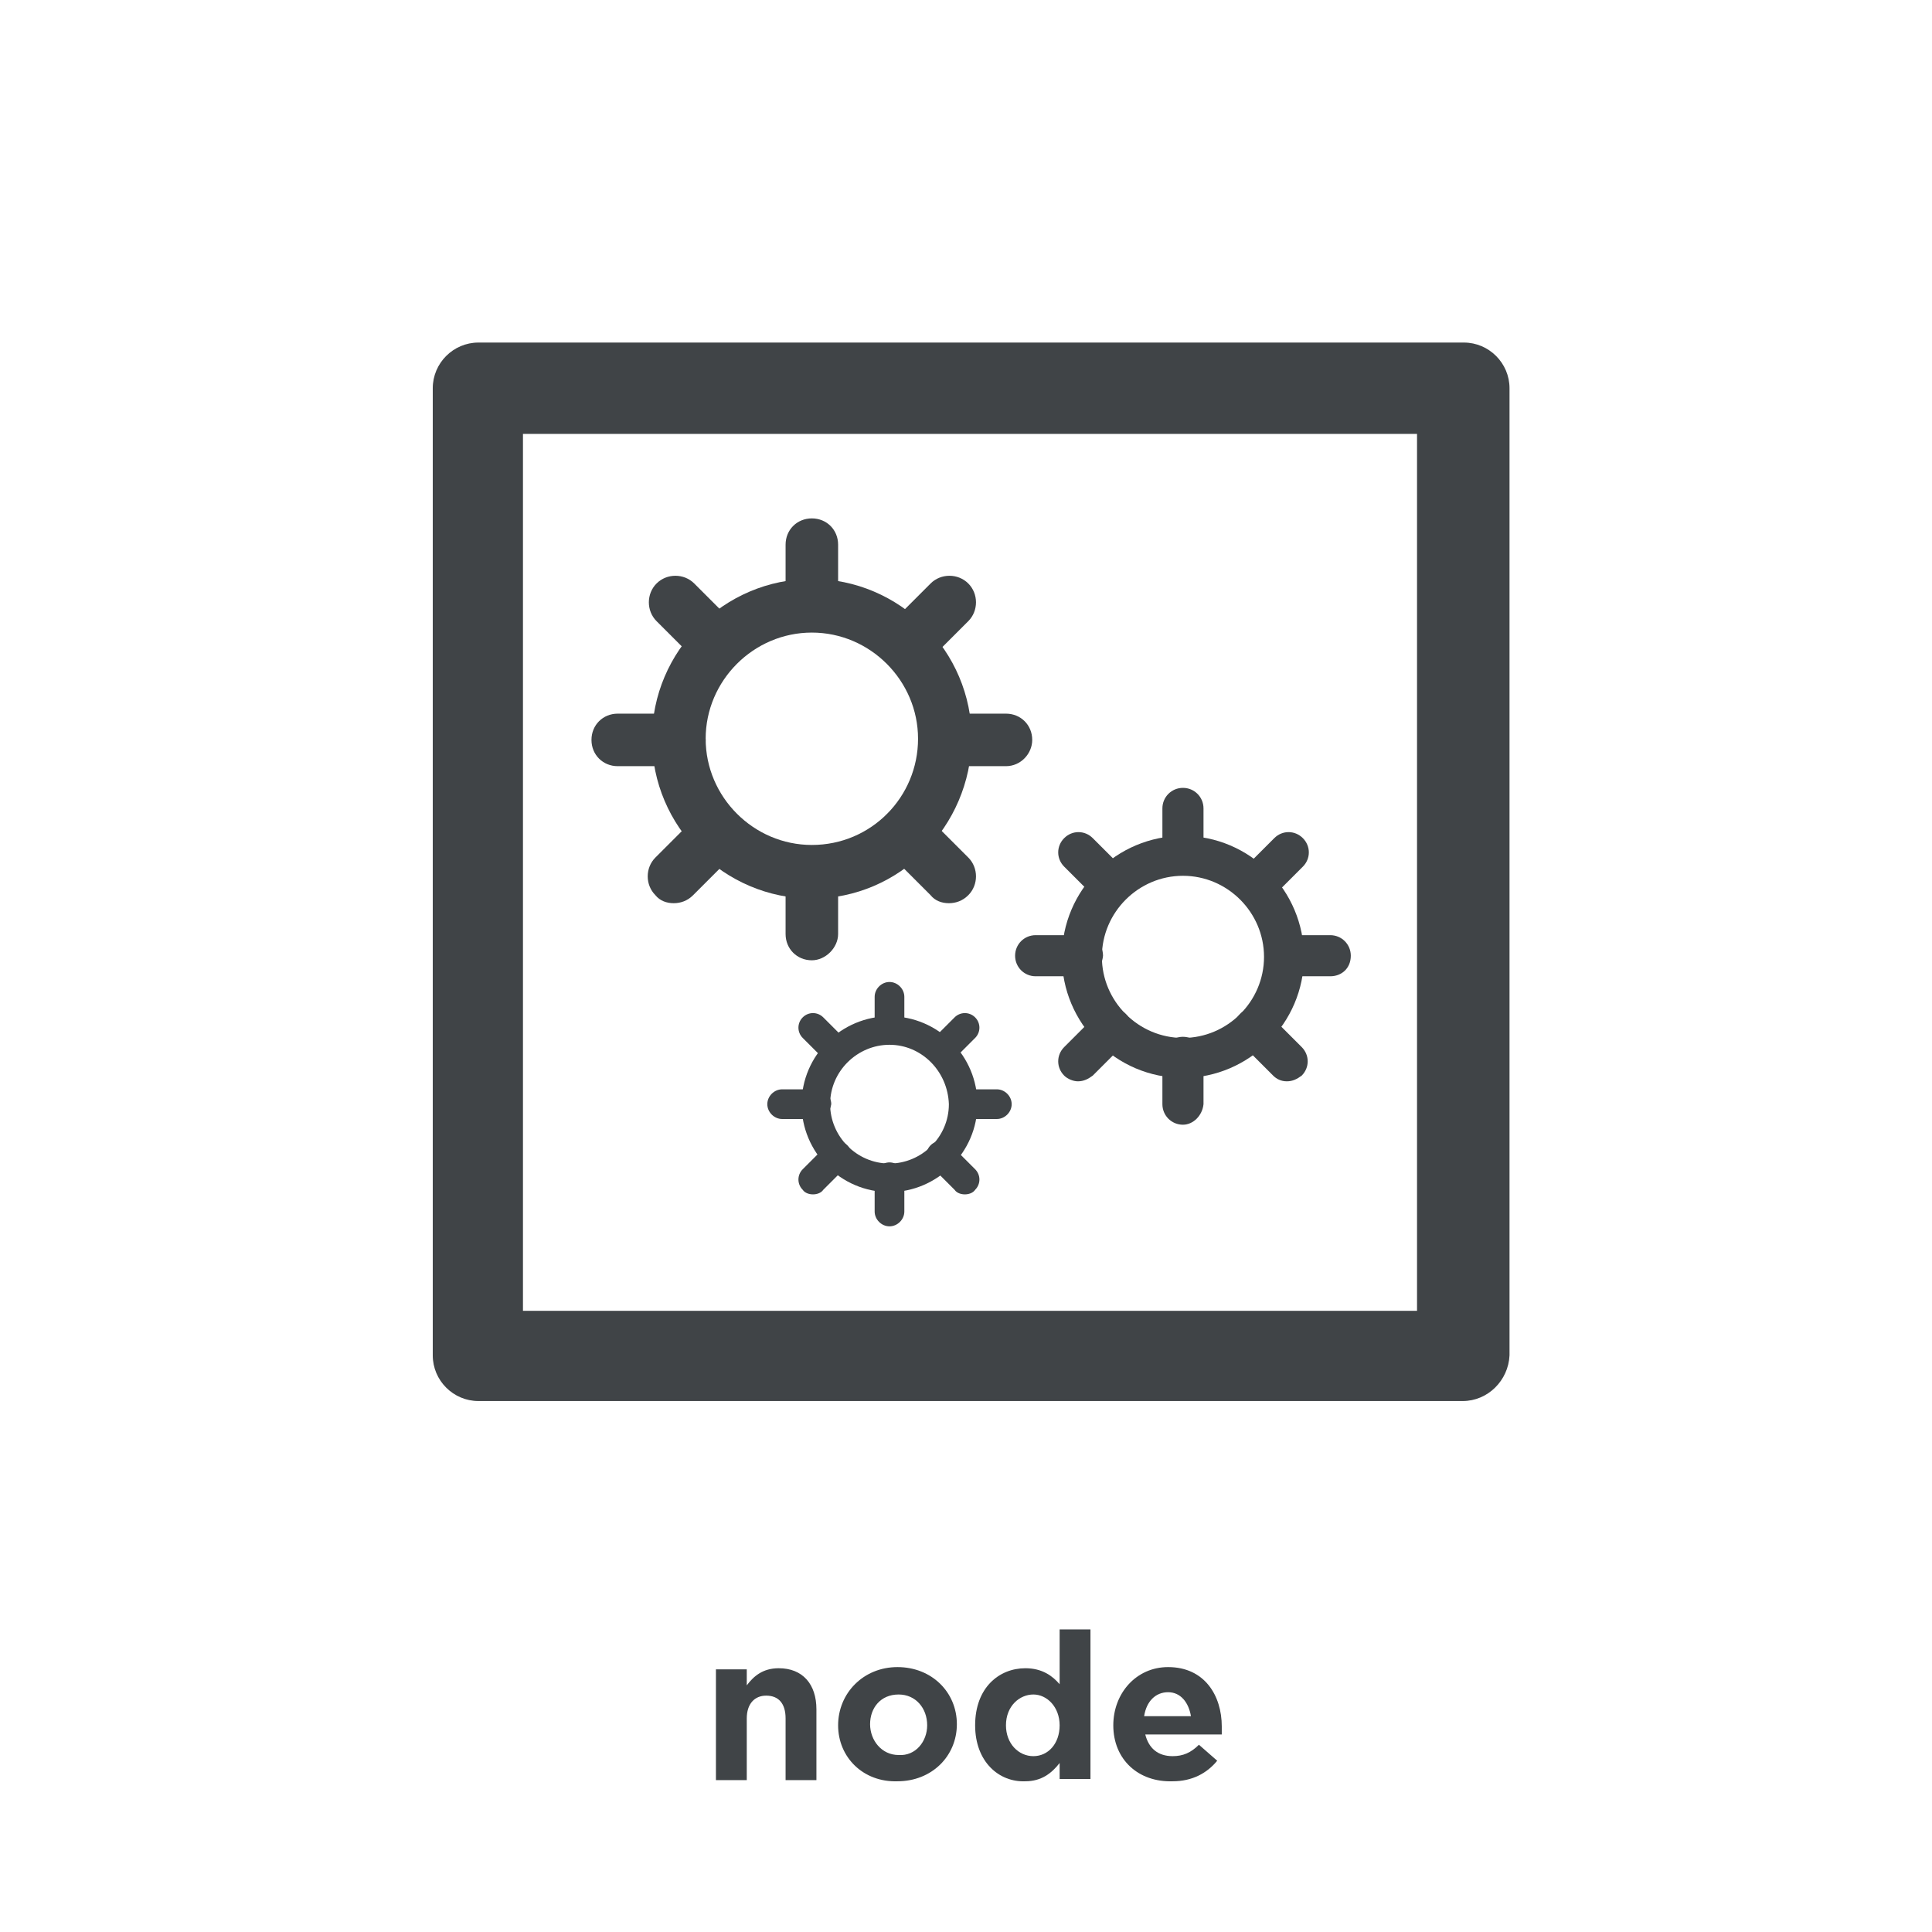<?xml version="1.0" encoding="utf-8"?>
<!-- Generator: Adobe Illustrator 19.1.0, SVG Export Plug-In . SVG Version: 6.00 Build 0)  -->
<svg version="1.1" id="Layer_1" xmlns="http://www.w3.org/2000/svg" xmlns:xlink="http://www.w3.org/1999/xlink" x="0px" y="0px"
	 viewBox="0 0 169.2 169.2" enable-background="new 0 0 169.2 169.2" xml:space="preserve">
<g>
	<rect fill="#FFFFFF" width="169.2" height="169.2"/>
	<g>
		<path fill="#404447" d="M62.7,146.2h2.7v1.4c0.6-0.8,1.4-1.5,2.8-1.5c2.1,0,3.3,1.4,3.3,3.6v6.2h-2.7v-5.4c0-1.3-0.6-2-1.7-2
			c-1,0-1.7,0.7-1.7,2v5.4h-2.7V146.2z"/>
		<path fill="#404447" d="M73.4,151.1L73.4,151.1c0-2.8,2.2-5.1,5.2-5.1c3,0,5.2,2.2,5.2,5v0c0,2.8-2.2,5-5.2,5
			C75.6,156.1,73.4,153.9,73.4,151.1z M81.2,151.1L81.2,151.1c0-1.5-1-2.7-2.5-2.7c-1.6,0-2.5,1.2-2.5,2.6v0c0,1.4,1,2.7,2.5,2.7
			C80.2,153.8,81.2,152.5,81.2,151.1z"/>
		<path fill="#404447" d="M85.4,151.1L85.4,151.1c0-3.3,2.1-5,4.4-5c1.5,0,2.4,0.7,3,1.4v-4.8h2.7v13.1h-2.7v-1.4
			c-0.7,0.9-1.6,1.6-3,1.6C87.5,156.1,85.4,154.3,85.4,151.1z M92.8,151.1L92.8,151.1c0-1.6-1.1-2.7-2.3-2.7s-2.4,1-2.4,2.7v0
			c0,1.6,1.1,2.7,2.4,2.7S92.8,152.7,92.8,151.1z"/>
		<path fill="#404447" d="M97.5,151.1L97.5,151.1c0-2.8,2-5.1,4.8-5.1c3.2,0,4.7,2.5,4.7,5.2c0,0.2,0,0.5,0,0.7h-6.7
			c0.3,1.2,1.1,1.9,2.4,1.9c0.9,0,1.6-0.3,2.3-1l1.6,1.4c-0.9,1.1-2.2,1.8-3.9,1.8C99.7,156.1,97.5,154.1,97.5,151.1z M104.3,150.3
			c-0.2-1.2-0.9-2.1-2-2.1c-1.1,0-1.9,0.8-2.1,2.1H104.3z"/>
	</g>
</g>
<g>
	<path fill="#404447" d="M128.1,122.7H41.9c-2.2,0-4-1.8-4-4V34c0-2.2,1.8-4,4-4h86.3c2.2,0,4,1.8,4,4v84.7
		C132.1,120.9,130.3,122.7,128.1,122.7L128.1,122.7z M45.8,114.8h78.3V38H45.8V114.8L45.8,114.8z"/>
</g>
<g>
	<g>
		<g>
			<path fill="#404447" d="M71.1,78.7c-7.7,0-14-6.3-14-14c0-7.7,6.3-14,14-14c7.7,0,14,6.3,14,14C85,72.4,78.8,78.7,71.1,78.7
				L71.1,78.7z M71.1,55.4c-5.1,0-9.3,4.2-9.3,9.3c0,5.1,4.2,9.3,9.3,9.3c5.2,0,9.3-4.2,9.3-9.3C80.4,59.6,76.2,55.4,71.1,55.4
				L71.1,55.4z"/>
		</g>
		<g>
			<g>
				<path fill="#404447" d="M62.3,58.3c-0.6,0-1.2-0.2-1.6-0.7l-3.2-3.2c-0.9-0.9-0.9-2.4,0-3.3c0.9-0.9,2.4-0.9,3.3,0l3.2,3.2
					c0.9,0.9,0.9,2.4,0,3.3C63.5,58,62.9,58.3,62.3,58.3L62.3,58.3z"/>
			</g>
			<g>
				<path fill="#404447" d="M83.1,79.1c-0.6,0-1.2-0.2-1.6-0.7l-3.8-3.8c-0.9-0.9-0.9-2.4,0-3.3c0.9-0.9,2.4-0.9,3.3,0l3.8,3.8
					c0.9,0.9,0.9,2.4,0,3.3C84.3,78.9,83.7,79.1,83.1,79.1L83.1,79.1z"/>
			</g>
		</g>
		<g>
			<g>
				<path fill="#404447" d="M79.9,58.3c-0.6,0-1.2-0.2-1.6-0.7c-0.9-0.9-0.9-2.4,0-3.3l3.2-3.2c0.9-0.9,2.4-0.9,3.3,0
					c0.9,0.9,0.9,2.4,0,3.3l-3.2,3.2C81,58,80.5,58.3,79.9,58.3L79.9,58.3z"/>
			</g>
			<g>
				<path fill="#404447" d="M59,79.1c-0.6,0-1.2-0.2-1.6-0.7c-0.9-0.9-0.9-2.4,0-3.3l3.8-3.8c0.9-0.9,2.4-0.9,3.3,0
					c0.9,0.9,0.9,2.4,0,3.3l-3.8,3.8C60.2,78.9,59.6,79.1,59,79.1L59,79.1z"/>
			</g>
		</g>
		<g>
			<g>
				<path fill="#404447" d="M71.1,54.6c-1.3,0-2.3-1-2.3-2.3v-4.6c0-1.3,1-2.3,2.3-2.3c1.3,0,2.3,1,2.3,2.3v4.6
					C73.4,53.6,72.4,54.6,71.1,54.6L71.1,54.6z"/>
			</g>
			<g>
				<path fill="#404447" d="M71.1,84.1L71.1,84.1c-1.3,0-2.3-1-2.3-2.3l0-5.4c0-1.3,1-2.3,2.3-2.3l0,0c1.3,0,2.3,1,2.3,2.3l0,5.4
					C73.4,83,72.3,84.1,71.1,84.1L71.1,84.1z"/>
			</g>
		</g>
		<g>
			<g>
				<path fill="#404447" d="M88.1,67.1h-4.6c-1.3,0-2.3-1-2.3-2.3c0-1.3,1-2.3,2.3-2.3h4.6c1.3,0,2.3,1,2.3,2.3
					C90.4,66,89.4,67.1,88.1,67.1L88.1,67.1z"/>
			</g>
			<g>
				<path fill="#404447" d="M59.5,67.1h-5.4c-1.3,0-2.3-1-2.3-2.3c0-1.3,1-2.3,2.3-2.3h5.4c1.3,0,2.3,1,2.3,2.3
					C61.8,66,60.8,67.1,59.5,67.1L59.5,67.1z"/>
			</g>
		</g>
	</g>
	<g>
		<g>
			<path fill="#404447" d="M103.6,94.4c-5.9,0-10.6-4.8-10.6-10.6c0-5.9,4.8-10.6,10.6-10.6c5.9,0,10.6,4.8,10.6,10.6
				C114.2,89.6,109.4,94.4,103.6,94.4L103.6,94.4z M103.6,76.7c-3.9,0-7.1,3.2-7.1,7.1c0,3.9,3.2,7.1,7.1,7.1c3.9,0,7.1-3.2,7.1-7.1
				C110.7,79.9,107.5,76.7,103.6,76.7L103.6,76.7z"/>
		</g>
		<g>
			<g>
				<path fill="#404447" d="M96.9,78.9c-0.5,0-0.9-0.2-1.2-0.5l-2.5-2.5c-0.7-0.7-0.7-1.8,0-2.5c0.7-0.7,1.8-0.7,2.5,0l2.5,2.5
					c0.7,0.7,0.7,1.8,0,2.5C97.8,78.7,97.4,78.9,96.9,78.9L96.9,78.9z"/>
			</g>
			<g>
				<path fill="#404447" d="M112.7,94.7c-0.5,0-0.9-0.2-1.2-0.5l-2.9-2.9c-0.7-0.7-0.7-1.8,0-2.5c0.7-0.7,1.8-0.7,2.5,0l2.9,2.9
					c0.7,0.7,0.7,1.8,0,2.5C113.6,94.5,113.2,94.7,112.7,94.7L112.7,94.7z"/>
			</g>
		</g>
		<g>
			<g>
				<path fill="#404447" d="M110.3,78.9c-0.4,0-0.9-0.2-1.2-0.5c-0.7-0.7-0.7-1.8,0-2.5l2.5-2.5c0.7-0.7,1.8-0.7,2.5,0
					c0.7,0.7,0.7,1.8,0,2.5l-2.5,2.5C111.2,78.7,110.7,78.9,110.3,78.9L110.3,78.9z"/>
			</g>
			<g>
				<path fill="#404447" d="M94.4,94.7c-0.4,0-0.9-0.2-1.2-0.5c-0.7-0.7-0.7-1.8,0-2.5l2.9-2.9c0.7-0.7,1.8-0.7,2.5,0
					c0.7,0.7,0.7,1.8,0,2.5l-2.9,2.9C95.3,94.5,94.9,94.7,94.4,94.7L94.4,94.7z"/>
			</g>
		</g>
		<g>
			<g>
				<path fill="#404447" d="M103.6,76.1c-1,0-1.8-0.8-1.8-1.8v-3.5c0-1,0.8-1.8,1.8-1.8c1,0,1.8,0.8,1.8,1.8v3.5
					C105.3,75.3,104.6,76.1,103.6,76.1L103.6,76.1z"/>
			</g>
			<g>
				<path fill="#404447" d="M103.6,98.5L103.6,98.5c-1,0-1.8-0.8-1.8-1.8l0-4.1c0-1,0.8-1.8,1.8-1.8l0,0c1,0,1.8,0.8,1.8,1.8l0,4.1
					C105.3,97.7,104.5,98.5,103.6,98.5L103.6,98.5z"/>
			</g>
		</g>
		<g>
			<g>
				<path fill="#404447" d="M116.5,85.5H113c-1,0-1.8-0.8-1.8-1.8c0-1,0.8-1.8,1.8-1.8h3.5c1,0,1.8,0.8,1.8,1.8
					C118.3,84.8,117.5,85.5,116.5,85.5L116.5,85.5z"/>
			</g>
			<g>
				<path fill="#404447" d="M94.8,85.5h-4.1c-1,0-1.8-0.8-1.8-1.8c0-1,0.8-1.8,1.8-1.8h4.1c1,0,1.8,0.8,1.8,1.8
					C96.5,84.8,95.7,85.5,94.8,85.5L94.8,85.5z"/>
			</g>
		</g>
	</g>
	<g>
		<g>
			<path fill="#404447" d="M77.9,104.4c-4.3,0-7.7-3.5-7.7-7.7c0-4.3,3.5-7.7,7.7-7.7c4.3,0,7.7,3.5,7.7,7.7
				C85.6,100.9,82.1,104.4,77.9,104.4L77.9,104.4z M77.9,91.5c-2.8,0-5.2,2.3-5.2,5.2c0,2.8,2.3,5.2,5.2,5.2c2.8,0,5.2-2.3,5.2-5.2
				C83,93.8,80.7,91.5,77.9,91.5L77.9,91.5z"/>
		</g>
		<g>
			<g>
				<path fill="#404447" d="M73,93.1c-0.3,0-0.7-0.1-0.9-0.4l-1.8-1.8c-0.5-0.5-0.5-1.3,0-1.8c0.5-0.5,1.3-0.5,1.8,0l1.8,1.8
					c0.5,0.5,0.5,1.3,0,1.8C73.7,93,73.3,93.1,73,93.1L73,93.1z"/>
			</g>
			<g>
				<path fill="#404447" d="M84.5,104.6c-0.3,0-0.7-0.1-0.9-0.4l-2.1-2.1c-0.5-0.5-0.5-1.3,0-1.8c0.5-0.5,1.3-0.5,1.8,0l2.1,2.1
					c0.5,0.5,0.5,1.3,0,1.8C85.2,104.5,84.8,104.6,84.5,104.6L84.5,104.6z"/>
			</g>
		</g>
		<g>
			<g>
				<path fill="#404447" d="M82.7,93.1c-0.3,0-0.7-0.1-0.9-0.4c-0.5-0.5-0.5-1.3,0-1.8l1.8-1.8c0.5-0.5,1.3-0.5,1.8,0
					c0.5,0.5,0.5,1.3,0,1.8l-1.8,1.8C83.4,93,83.1,93.1,82.7,93.1L82.7,93.1z"/>
			</g>
			<g>
				<path fill="#404447" d="M71.2,104.6c-0.3,0-0.7-0.1-0.9-0.4c-0.5-0.5-0.5-1.3,0-1.8l2.1-2.1c0.5-0.5,1.3-0.5,1.8,0
					c0.5,0.5,0.5,1.3,0,1.8l-2.1,2.1C71.9,104.5,71.5,104.6,71.2,104.6L71.2,104.6z"/>
			</g>
		</g>
		<g>
			<g>
				<path fill="#404447" d="M77.9,91.1c-0.7,0-1.3-0.6-1.3-1.3v-2.5c0-0.7,0.6-1.3,1.3-1.3c0.7,0,1.3,0.6,1.3,1.3v2.5
					C79.2,90.5,78.6,91.1,77.9,91.1L77.9,91.1z"/>
			</g>
			<g>
				<path fill="#404447" d="M77.9,107.4L77.9,107.4c-0.7,0-1.3-0.6-1.3-1.3l0-3c0-0.7,0.6-1.3,1.3-1.3l0,0c0.7,0,1.3,0.6,1.3,1.3
					l0,3C79.2,106.8,78.6,107.4,77.9,107.4L77.9,107.4z"/>
			</g>
		</g>
		<g>
			<g>
				<path fill="#404447" d="M87.3,98h-2.5c-0.7,0-1.3-0.6-1.3-1.3c0-0.7,0.6-1.3,1.3-1.3h2.5c0.7,0,1.3,0.6,1.3,1.3
					C88.6,97.4,88,98,87.3,98L87.3,98z"/>
			</g>
			<g>
				<path fill="#404447" d="M71.5,98h-3c-0.7,0-1.3-0.6-1.3-1.3c0-0.7,0.6-1.3,1.3-1.3h3c0.7,0,1.3,0.6,1.3,1.3
					C72.7,97.4,72.2,98,71.5,98L71.5,98z"/>
			</g>
		</g>
	</g>
</g>
</svg>
